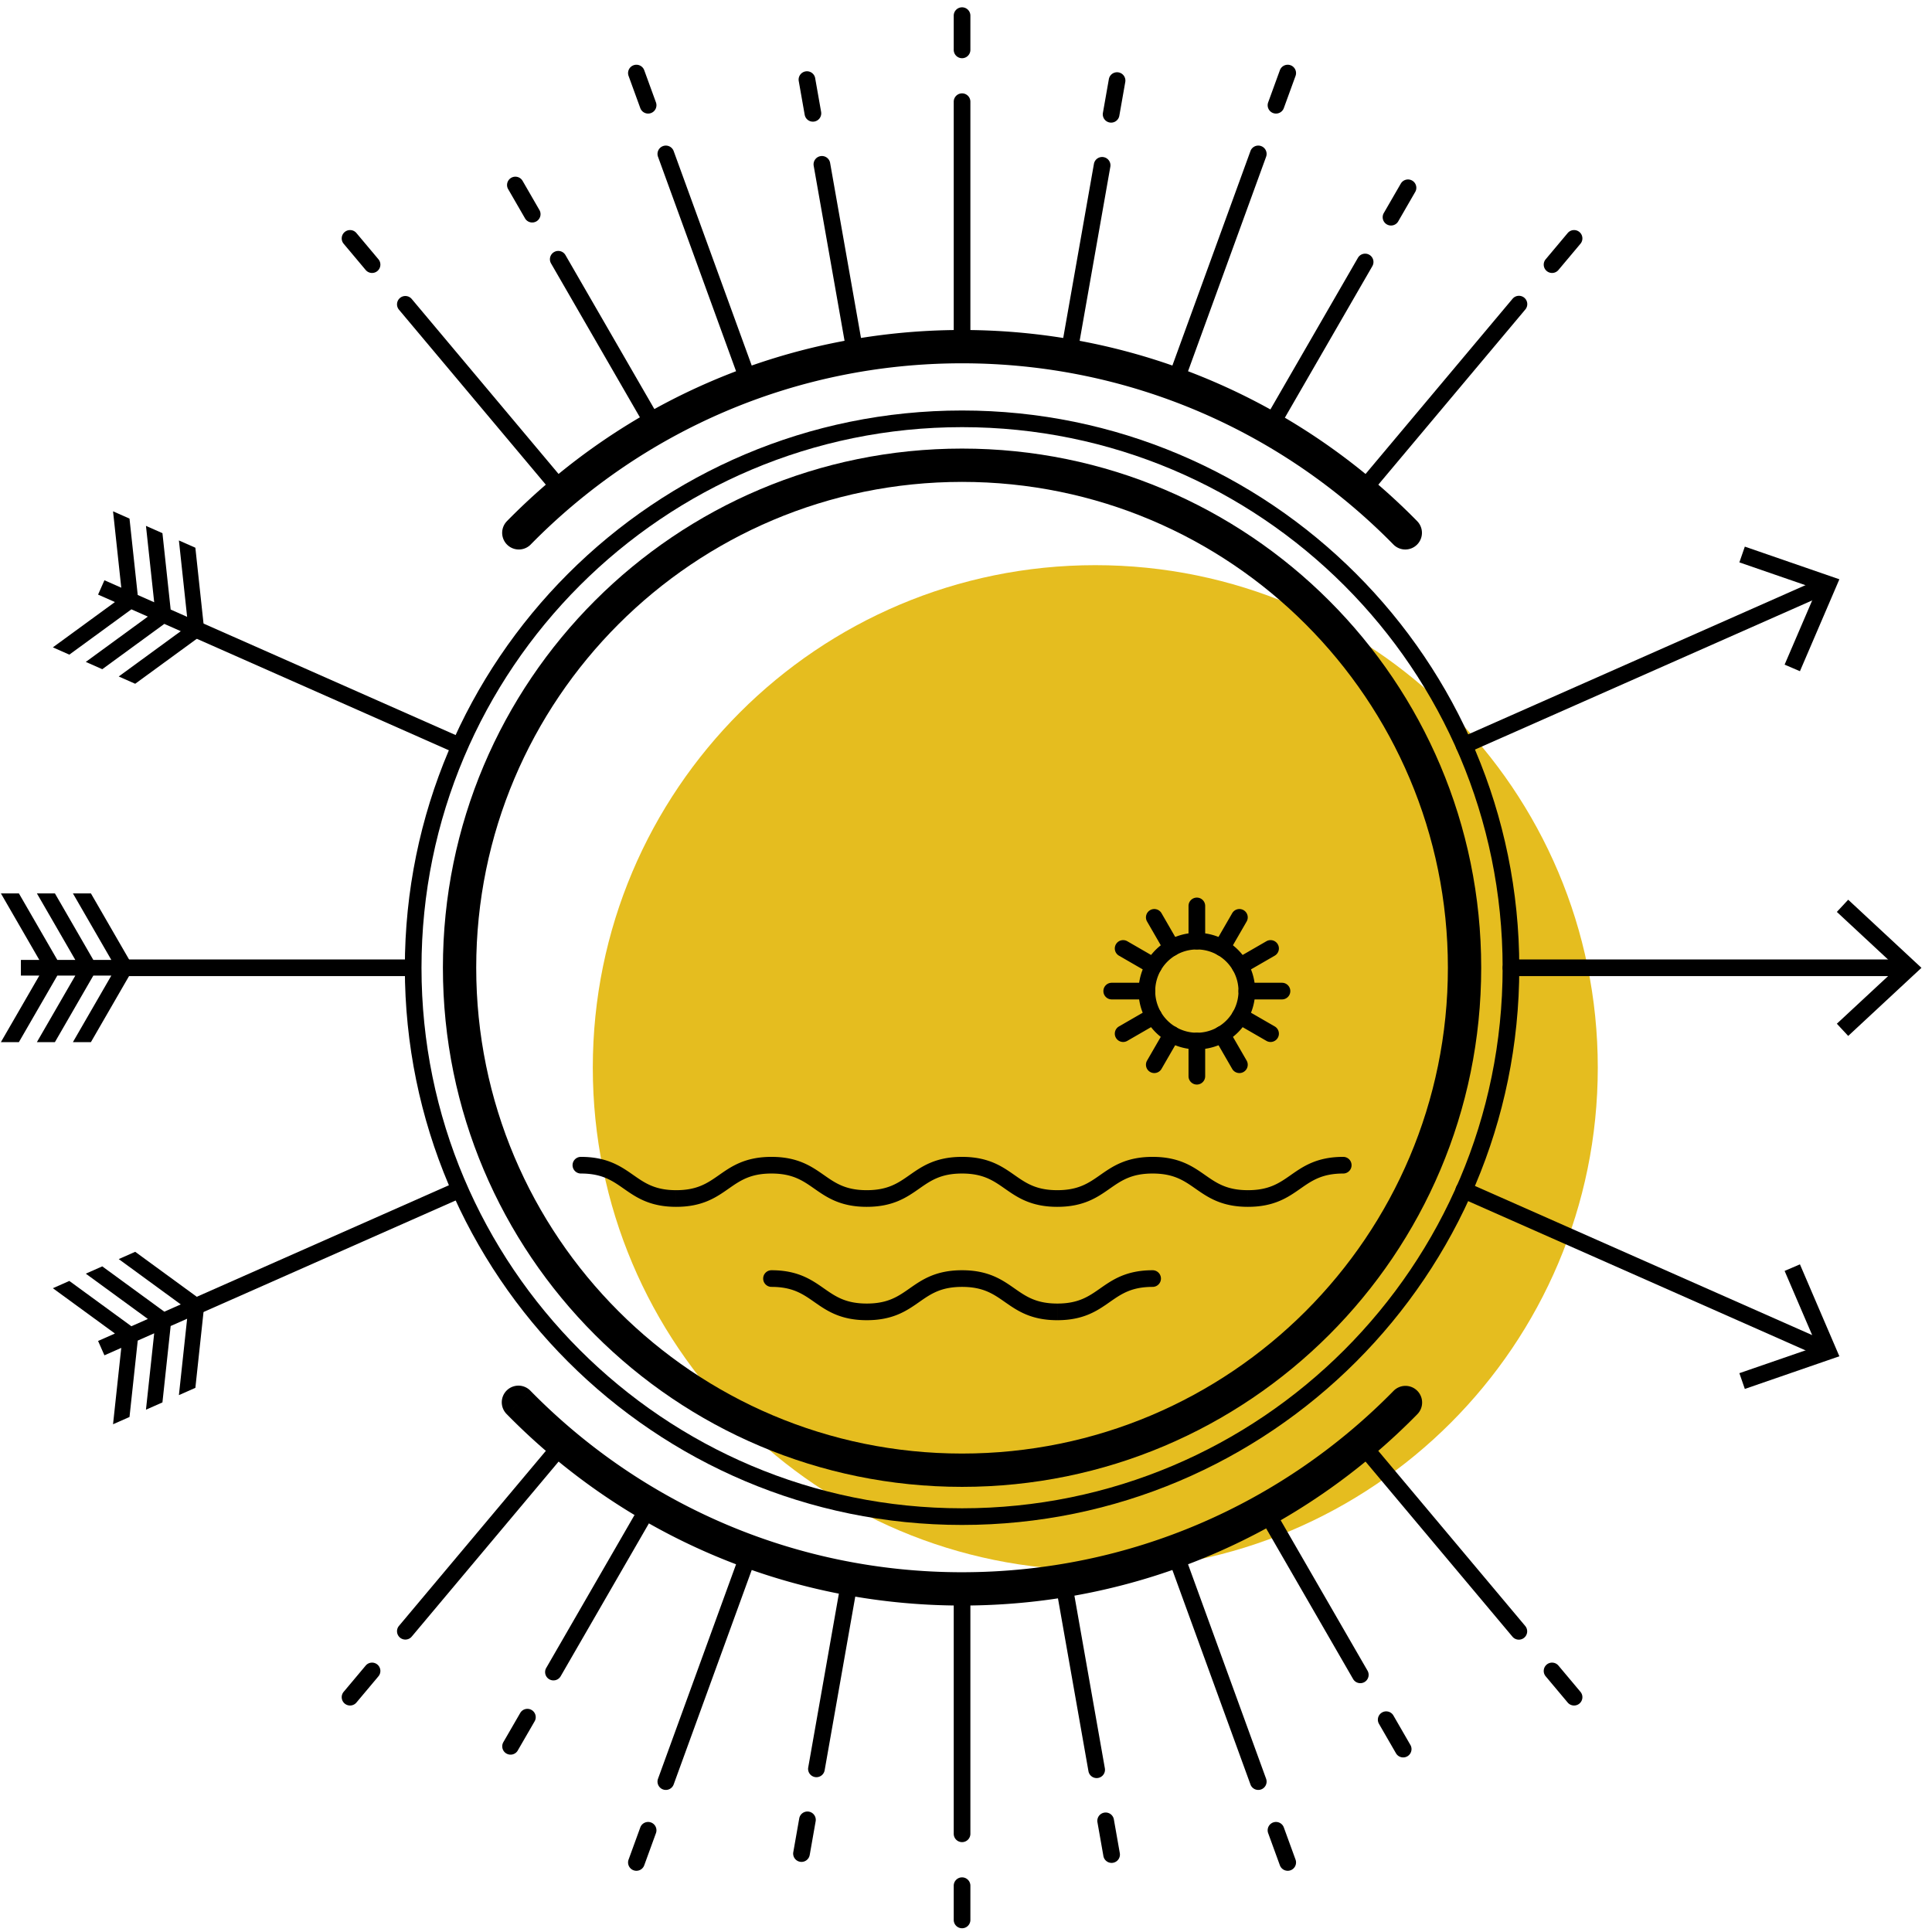 <svg width="174" height="174" viewBox="0 0 174 174" xmlns="http://www.w3.org/2000/svg" xmlns:xlink="http://www.w3.org/1999/xlink"><title>Weather</title><g><use xlink:href="#a" transform="translate(53.389 50.9)" fill="#E5BD1F"/><g><use xlink:href="#b" transform="translate(41.389 41.9)"/><use xlink:href="#c" transform="translate(37.211 37.72)"/><use xlink:href="#d" transform="translate(46.726 31.22)"/><use xlink:href="#e" transform="translate(46.727 126.33)"/><use xlink:href="#f" transform="translate(86.645 9.159)"/><use xlink:href="#g" transform="translate(86.645 1.409)"/><use xlink:href="#h" transform="translate(74.023 14.803)"/><use xlink:href="#i" transform="translate(72.677 7.171)"/><use xlink:href="#j" transform="translate(50.278 23.35)"/><use xlink:href="#k" transform="translate(46.403 16.641)"/><use xlink:href="#l" transform="translate(49.845 135.45)"/><use xlink:href="#m" transform="translate(45.97 154.63)"/><use xlink:href="#n" transform="translate(73.53 142.09)"/><use xlink:href="#o" transform="translate(72.185 163.9)"/><use xlink:href="#p" transform="translate(95.731 142.17)"/><use xlink:href="#q" transform="translate(99.578 163.99)"/><use xlink:href="#r" transform="translate(113.771 135.7)"/><use xlink:href="#s" transform="translate(124.845 154.88)"/><use xlink:href="#t" transform="translate(114.204 23.6)"/><use xlink:href="#u" transform="translate(125.278 16.891)"/><use xlink:href="#v" transform="translate(96.224 14.89)"/><use xlink:href="#w" transform="translate(100.07 7.258)"/><use xlink:href="#x" transform="translate(59.967 13.863)"/><use xlink:href="#y" transform="translate(57.316 6.581)"/><use xlink:href="#z" transform="translate(36.507 27.41)"/><use xlink:href="#A" transform="translate(31.526 21.471)"/><use xlink:href="#B" transform="translate(36.507 130.01)"/><use xlink:href="#C" transform="translate(31.526 150.49)"/><use xlink:href="#D" transform="translate(59.967 139.72)"/><use xlink:href="#E" transform="translate(57.316 164.84)"/><use xlink:href="#F" transform="translate(86.645 143.09)"/><use xlink:href="#G" transform="translate(86.645 169.83)"/><use xlink:href="#H" transform="translate(105.776 139.72)"/><use xlink:href="#I" transform="translate(114.919 164.84)"/><use xlink:href="#J" transform="translate(122.599 130.01)"/><use xlink:href="#K" transform="translate(139.782 150.49)"/><use xlink:href="#L" transform="translate(122.599 27.41)"/><use xlink:href="#M" transform="translate(139.782 21.471)"/><use xlink:href="#N" transform="translate(105.776 13.863)"/><use xlink:href="#O" transform="translate(114.919 6.581)"/><use xlink:href="#P" transform="translate(136.079 87.16)"/><use xlink:href="#Q" transform="translate(165.43 81.03)"/><use xlink:href="#R" transform="translate(11.068 87.16)"/><use xlink:href="#S" transform="translate(.08 80.46)"/><use xlink:href="#T" transform="translate(131.847 52.83)"/><use xlink:href="#U" transform="translate(156.652 49.23)"/><use xlink:href="#V" transform="translate(17.521 107.19)"/><use xlink:href="#W" transform="translate(4.762 112.74)"/><use xlink:href="#X" transform="translate(131.847 107.19)"/><use xlink:href="#Y" transform="translate(156.652 113.87)"/><use xlink:href="#Z" transform="translate(17.521 56.62)"/><use xlink:href="#aa" transform="translate(4.761 46.05)"/><use xlink:href="#ab" transform="translate(103.291 84.76)"/><use xlink:href="#ac" transform="translate(107.791 81.59)"/><use xlink:href="#ad" transform="translate(103.958 82.62)"/><use xlink:href="#ae" transform="translate(101.152 85.42)"/><use xlink:href="#af" transform="translate(100.124 89.26)"/><use xlink:href="#ag" transform="translate(101.152 91.51)"/><use xlink:href="#ah" transform="translate(103.958 93.15)"/><use xlink:href="#ai" transform="translate(107.791 93.76)"/><use xlink:href="#aj" transform="translate(110.041 93.15)"/><use xlink:href="#ak" transform="translate(111.688 91.51)"/><use xlink:href="#al" transform="translate(112.291 89.26)"/><use xlink:href="#am" transform="translate(111.688 85.42)"/><use xlink:href="#an" transform="translate(110.041 82.62)"/><use xlink:href="#ao" transform="translate(52.316 104.94)"/><use xlink:href="#ap" transform="translate(69.483 115.15)"/></g></g><defs><path id="a" fill-rule="evenodd" d="M90.511 45.255c0 24.994-20.262 45.255-45.255 45.255C20.262 90.51 0 70.249 0 45.255 0 20.261 20.262 0 45.256 0c24.993 0 45.255 20.261 45.255 45.255z"/><path id="b" d="M89.011 45.255c0 24.166-19.59 43.755-43.755 43.755v3c25.821 0 46.755-20.933 46.755-46.755h-3zM45.256 89.01C21.09 89.01 1.5 69.42 1.5 45.255h-3c0 25.822 20.934 46.755 46.756 46.755v-3zM1.5 45.255C1.5 21.089 21.09 1.5 45.256 1.5v-3C19.434-1.5-1.5 19.433-1.5 45.255h3zM45.256 1.5c24.165 0 43.755 19.59 43.755 43.755h3C92.011 19.433 71.077-1.5 45.256-1.5v3z"/><path id="c" d="M98.119 49.435c0 26.888-21.797 48.685-48.685 48.685v1.5c27.716 0 50.185-22.469 50.185-50.185h-1.5zM49.434 98.12C22.546 98.12.75 76.323.75 49.435h-1.5c0 27.716 22.468 50.185 50.184 50.185v-1.5zM.75 49.435C.75 22.547 22.546.75 49.434.75v-1.5C21.718-.75-.75 21.719-.75 49.435h1.5zM49.434.75c26.888 0 48.685 21.797 48.685 48.685h1.5C99.619 21.719 77.15-.75 49.434-.75v1.5z"/><path id="d" d="M78.766 17.819a1.5 1.5 0 0 0 2.142-2.102l-2.142 2.102zM-1.07 15.717a1.5 1.5 0 0 0 2.142 2.102l-2.142-2.102zm81.979 0C70.488 5.098 55.976-1.5 39.918-1.5v3c15.218 0 28.968 6.25 38.848 16.319l2.142-2.102zM39.918-1.5C23.862-1.5 9.349 5.098-1.071 15.717l2.142 2.102C10.95 7.749 24.7 1.5 39.918 1.5v-3z"/><path id="e" d="M1.07-1.05a1.5 1.5 0 1 0-2.14 2.1l2.14-2.1zm79.838 2.1a1.5 1.5 0 1 0-2.142-2.1l2.142 2.1zm-81.979 0C9.35 11.67 23.861 18.269 39.918 18.269v-3c-15.217 0-28.967-6.25-38.847-16.319l-2.142 2.102zm40.989 17.218c16.058 0 30.57-6.598 40.99-17.217l-2.142-2.102c-9.88 10.07-23.63 16.319-38.848 16.319v3z"/><path id="f" d="M-.75 22.066a.75.75 0 0 0 1.5 0h-1.5zM.75 0a.75.75 0 1 0-1.5 0h1.5zm0 22.066V0h-1.5v22.066h1.5z"/><path id="g" d="M-.75 3.083a.75.75 0 0 0 1.5 0h-1.5zM.75 0a.75.75 0 1 0-1.5 0h1.5zm0 3.083V0h-1.5v3.083h1.5z"/><path id="h" d="M2.297 17.347a.75.75 0 1 0 1.478-.26l-1.478.26zM.74-.13A.75.75 0 1 0-.74.13L.74-.13zm3.036 17.217L.739-.13-.74.13l3.036 17.217 1.478-.26z"/><path id="i" d="M-.204 3.166a.75.75 0 0 0 1.478-.26l-1.478.26zM.74-.13A.75.75 0 0 0-.74.13L.74-.13zm.535 3.036L.739-.13-.74.13l.535 3.036 1.478-.26z"/><path id="j" d="M8.091 15.515a.75.75 0 0 0 1.3-.75l-1.3.75zM.65-.375a.75.75 0 0 0-1.3.75l1.3-.75zm8.74 15.14L.65-.375l-1.3.75 8.741 15.14 1.3-.75z"/><path id="k" d="M.893 3.045a.75.75 0 0 0 1.298-.75l-1.298.75zM.649-.375a.75.75 0 0 0-1.298.75l1.298-.75zm1.542 2.67L.65-.375l-1.298.75 1.542 2.67 1.298-.75z"/><path id="l" d="M9.39.375a.75.75 0 1 0-1.299-.75l1.3.75zM-.65 14.765a.75.75 0 0 0 1.3.75l-1.3-.75zM8.091-.375l-8.74 15.14 1.299.75L9.39.375l-1.299-.75z"/><path id="m" d="M2.191.375a.75.75 0 0 0-1.298-.75l1.298.75zm-2.84 1.92a.75.75 0 0 0 1.298.75l-1.298-.75zM.893-.375L-.65 2.295l1.298.75L2.191.375.893-.375z"/><path id="n" d="M3.775.13a.75.75 0 1 0-1.478-.26l1.478.26zM-.74 17.087a.75.75 0 1 0 1.478.26l-1.478-.26zM2.297-.13L-.739 17.087l1.478.26L3.775.13 2.297-.13z"/><path id="o" d="M1.274.13A.75.75 0 0 0-.204-.13l1.478.26zM-.74 2.906a.75.75 0 0 0 1.478.26l-1.478-.26zM-.204-.13l-.535 3.036 1.478.26L1.274.13-.204-.13z"/><path id="p" d="M.739-.13A.75.75 0 1 0-.74.13L.74-.13zm1.558 17.477a.75.75 0 1 0 1.478-.26l-1.478.26zM-.739.13l3.036 17.217 1.478-.26L.739-.13-.74.13z"/><path id="q" d="M.739-.13A.75.75 0 0 0-.74.13L.74-.13zm-.943 3.296a.75.75 0 0 0 1.478-.26l-1.478.26zM-.739.13l.535 3.036 1.478-.26L.739-.13-.74.13z"/><path id="r" d="M.65-.375a.75.75 0 0 0-1.3.75l1.3-.75zm7.441 15.89a.75.75 0 0 0 1.3-.75l-1.3.75zM-.649.375l8.74 15.14 1.3-.75L.65-.375l-1.3.75z"/><path id="s" d="M.65-.375a.75.75 0 0 0-1.3.75l1.3-.75zm.243 3.42a.75.75 0 0 0 1.298-.75l-1.298.75zM-.65.375l1.542 2.67 1.298-.75L.65-.375l-1.298.75z"/><path id="t" d="M-.65 14.765a.75.75 0 0 0 1.3.75l-1.3-.75zM9.39.375a.75.75 0 1 0-1.299-.75l1.3.75zM.65 15.515L9.39.375l-1.299-.75-8.74 15.14 1.299.75z"/><path id="u" d="M-.65 2.295a.75.75 0 0 0 1.3.75l-1.3-.75zM2.192.375a.75.75 0 0 0-1.298-.75l1.298.75zM.65 3.045L2.191.375.893-.375-.65 2.295l1.298.75z"/><path id="v" d="M-.739 17.087a.75.75 0 1 0 1.478.26l-1.478-.26zM3.775.13a.75.75 0 1 0-1.478-.26l1.478.26zM.739 17.347L3.775.13 2.297-.13-.739 17.087l1.478.26z"/><path id="w" d="M-.739 2.906a.75.75 0 0 0 1.478.26l-1.478-.26zM1.274.13A.75.75 0 0 0-.204-.13l1.478.26zM.739 3.166L1.274.13-.204-.13l-.535 3.036 1.478.26z"/><path id="x" d="M6.842 20.991a.75.75 0 1 0 1.41-.512l-1.41.512zM.705-.257a.75.75 0 0 0-1.41.514l1.41-.514zM8.252 20.48L.705-.258l-1.41.514 7.547 20.735 1.41-.514z"/><path id="y" d="M.35 3.154a.75.75 0 1 0 1.41-.514l-1.41.514zm.355-3.41a.75.75 0 1 0-1.41.513l1.41-.514zM1.76 2.64L.705-.257l-1.41.514L.35 3.154l1.41-.514z"/><path id="z" d="M13.61 17.385a.75.75 0 1 0 1.149-.964l-1.15.964zM.575-.482a.75.75 0 0 0-1.15.964l1.15-.964zM14.759 16.42L.575-.482l-1.15.964L13.61 17.385l1.15-.964z"/><path id="A" d="M1.407 2.844a.75.75 0 0 0 1.15-.964l-1.15.964zM.575-.482a.75.75 0 1 0-1.15.964l1.15-.964zM2.557 1.88L.575-.482l-1.15.964 1.982 2.362 1.15-.964z"/><path id="B" d="M14.758.482a.75.75 0 1 0-1.148-.964l1.149.964zM-.575 16.421a.75.75 0 1 0 1.15.964l-1.15-.964zM13.61-.482L-.574 16.42l1.15.964L14.759.482l-1.15-.964z"/><path id="C" d="M2.557.482a.75.75 0 0 0-1.15-.964l1.15.964zM-.575 1.88a.75.75 0 0 0 1.15.964l-1.15-.964zM1.407-.482L-.575 1.88l1.15.964L2.557.482l-1.15-.964z"/><path id="D" d="M8.252.257a.75.75 0 0 0-1.41-.514l1.41.514zM-.705 20.479a.75.75 0 0 0 1.41.512l-1.41-.512zM6.842-.258L-.705 20.48l1.41.512L8.252.257l-1.41-.514z"/><path id="E" d="M1.76.257A.75.75 0 1 0 .35-.257l1.41.514zM-.705 2.64a.75.75 0 1 0 1.41.514l-1.41-.514zM.35-.257L-.705 2.64l1.41.514L1.76.257.35-.257z"/><path id="F" d="M.75 0a.75.75 0 1 0-1.5 0h1.5zm-1.5 22.066a.75.75 0 0 0 1.5 0h-1.5zM-.75 0v22.066h1.5V0h-1.5z"/><path id="G" d="M.75 0a.75.75 0 1 0-1.5 0h1.5zm-1.5 3.083a.75.75 0 0 0 1.5 0h-1.5zM-.75 0v3.083h1.5V0h-1.5z"/><path id="H" d="M.705-.257a.75.75 0 0 0-1.41.514l1.41-.514zm6.137 21.248a.75.75 0 1 0 1.41-.512l-1.41.512zM-.705.257L6.842 20.99l1.41-.512L.705-.258l-1.41.514z"/><path id="I" d="M.705-.257a.75.75 0 1 0-1.41.514l1.41-.514zM.35 3.153a.75.75 0 1 0 1.41-.513l-1.41.514zM-.705.258L.35 3.154l1.41-.514L.705-.257l-1.41.514z"/><path id="J" d="M.575-.482a.75.75 0 0 0-1.15.964l1.15-.964zM13.61 17.385a.75.75 0 1 0 1.149-.964l-1.15.964zM-.575.482L13.61 17.385l1.15-.964L.575-.482l-1.15.964z"/><path id="K" d="M.575-.482a.75.75 0 1 0-1.15.964l1.15-.964zm.832 3.326a.75.75 0 0 0 1.15-.964l-1.15.964zM-.575.482l1.982 2.362 1.15-.964L.575-.482l-1.15.964z"/><path id="L" d="M-.575 16.42a.75.75 0 1 0 1.15.965l-1.15-.964zM14.758.483a.75.75 0 1 0-1.148-.964l1.149.964zM.575 17.385L14.759.482l-1.15-.964L-.574 16.42l1.15.964z"/><path id="M" d="M-.575 1.88a.75.75 0 0 0 1.15.964l-1.15-.964zM2.557.482a.75.75 0 0 0-1.15-.964l1.15.964zM.575 2.844L2.557.482l-1.15-.964L-.575 1.88l1.15.964z"/><path id="N" d="M-.705 20.479a.75.75 0 0 0 1.41.512l-1.41-.512zM8.252.256a.75.75 0 0 0-1.41-.514l1.41.514zM.705 20.99L8.252.257l-1.41-.514-7.547 20.735 1.41.513z"/><path id="O" d="M-.705 2.64a.75.75 0 1 0 1.41.514l-1.41-.514zM1.76.257A.75.75 0 1 0 .35-.257l1.41.514zM.705 3.154L1.76.257.35-.257-.705 2.64l1.41.514z"/><path id="P" d="M0-.75a.75.75 0 1 0 0 1.5v-1.5zM35.344.75a.75.75 0 0 0 0-1.5v1.5zM0 .75h35.344v-1.5H0v1.5z"/><path id="Q" fill-rule="evenodd" d="M1.023 12.268L0 11.169l5.417-5.034L0 1.099 1.023 0 7.62 6.135l-6.597 6.133z"/><path id="R" d="M0-.75a.75.75 0 1 0 0 1.5v-1.5zM25.982.75a.75.75 0 0 0 0-1.5v1.5zM0 .75h25.982v-1.5H0v1.5z"/><path id="S" fill-rule="evenodd" d="M11.567 5.992L8.107 0H6.486l3.46 5.992H8.325L4.865 0H3.242l3.461 5.992H5.082L1.621 0H0l3.461 5.992H1.802v1.413h1.659L0 13.397h1.621l3.461-5.992h1.621l-3.461 5.992h1.623l3.46-5.992h1.621l-3.46 5.992h1.621l3.46-5.992V5.992z"/><path id="T" d="M-.303 13.611a.75.75 0 0 0 .606 1.372l-.606-1.372zM32.627.686a.75.75 0 1 0-.607-1.372l.606 1.372zM.302 14.983L32.626.686 32.02-.686-.303 13.611l.606 1.372z"/><path id="U" fill-rule="evenodd" d="M5.454 11.22l-1.38-.591 2.918-6.796L0 1.419.491 0l8.515 2.942-3.552 8.278z"/><path id="V" d="M-.303 9.824a.75.75 0 0 0 .606 1.372l-.606-1.372zM24.064.686a.75.75 0 1 0-.606-1.372l.606 1.372zM.304 11.196L24.063.686l-.606-1.372L-.303 9.824l.606 1.372z"/><path id="W" fill-rule="evenodd" d="M13.002 4.081L7.414 0 5.932.656l5.587 4.081-1.482.656-5.588-4.081-1.484.656 5.589 4.08-1.483.656-5.589-4.08L0 3.28l5.589 4.08-1.517.671.571 1.292 1.517-.671-.741 6.88 1.483-.656.741-6.88 1.482-.656-.741 6.88 1.484-.656.74-6.88 1.483-.655-.74 6.879 1.483-.656.739-6.879-.571-1.292z"/><path id="X" d="M.303-.686A.75.75 0 1 0-.303.686L.303-.686zM32.02 14.983a.75.75 0 1 0 .606-1.372l-.606 1.372zM-.303.686L32.02 14.983l.606-1.372L.303-.686-.303.686z"/><path id="Y" fill-rule="evenodd" d="M.491 11.22L0 9.801l6.991-2.413L4.074.591 5.454 0l3.551 8.279L.491 11.22z"/><path id="Z" d="M.303-.686A.75.75 0 0 0-.303.686L.303-.686zm23.155 11.882a.75.75 0 1 0 .606-1.372l-.606 1.372zM-.303.686l23.76 10.51.607-1.372L.304-.686-.304.686z"/><path id="aa" fill-rule="evenodd" d="M13.574 10.159l-.74-6.88-1.482-.655.739 6.879-1.482-.656-.74-6.879-1.484-.656.741 6.88-1.483-.656-.741-6.88L5.42 0l.741 6.88-1.517-.671-.572 1.292 1.517.671L0 12.252l1.483.656 5.589-4.08 1.483.655-5.589 4.08 1.484.657 5.587-4.081 1.483.656-5.588 4.081 1.483.655 5.588-4.08.571-1.292z"/><path id="ab" d="M8.25 4.5A3.75 3.75 0 0 1 4.5 8.25v1.5c2.9 0 5.25-2.35 5.25-5.25h-1.5zM4.5 8.25A3.75 3.75 0 0 1 .75 4.5h-1.5c0 2.9 2.35 5.25 5.25 5.25v-1.5zM.75 4.5A3.75 3.75 0 0 1 4.5.75v-1.5A5.25 5.25 0 0 0-.75 4.5h1.5zM4.5.75A3.75 3.75 0 0 1 8.25 4.5h1.5C9.75 1.6 7.4-.75 4.5-.75v1.5z"/><path id="ac" d="M-.75 3.167a.75.75 0 0 0 1.5 0h-1.5zM.75 0a.75.75 0 1 0-1.5 0h1.5zm0 3.167V0h-1.5v3.167h1.5z"/><path id="ad" d="M.933 3.117a.75.75 0 1 0 1.3-.75l-1.3.75zM.65-.375a.75.75 0 0 0-1.3.75l1.3-.75zm1.583 2.742L.65-.375l-1.3.75L.933 3.117l1.3-.75z"/><path id="ae" d="M2.367 2.233a.75.75 0 1 0 .75-1.3l-.75 1.3zM.375-.65a.75.75 0 0 0-.75 1.3l.75-1.3zM3.117.933L.375-.65l-.75 1.3 2.742 1.583.75-1.3z"/><path id="af" d="M3.167.75a.75.75 0 0 0 0-1.5v1.5zM0-.75a.75.75 0 1 0 0 1.5v-1.5zm3.167 0H0v1.5h3.167v-1.5z"/><path id="ag" d="M3.117.65a.75.75 0 1 0-.75-1.3l.75 1.3zM-.375.933a.75.75 0 0 0 .75 1.3l-.75-1.3zM2.367-.65L-.375.933l.75 1.3L3.117.65l-.75-1.3z"/><path id="ah" d="M2.233.375a.75.75 0 1 0-1.3-.75l1.3.75zM-.65 2.367a.75.75 0 1 0 1.3.75l-1.3-.75zM.933-.375L-.65 2.367l1.3.75L2.233.375l-1.3-.75z"/><path id="ai" d="M.75 0a.75.75 0 1 0-1.5 0h1.5zm-1.5 3.167a.75.75 0 0 0 1.5 0h-1.5zM-.75 0v3.167h1.5V0h-1.5z"/><path id="aj" d="M.65-.375a.75.75 0 0 0-1.3.75l1.3-.75zm.283 3.492a.75.75 0 1 0 1.3-.75l-1.3.75zM-.65.375L.933 3.117l1.3-.75L.65-.375l-1.3.75z"/><path id="ak" d="M.375-.65a.75.75 0 0 0-.75 1.3l.75-1.3zm1.992 2.883a.75.75 0 1 0 .75-1.3l-.75 1.3zM-.375.65l2.742 1.583.75-1.3L.375-.65l-.75 1.3z"/><path id="al" d="M0-.75a.75.75 0 1 0 0 1.5v-1.5zM3.167.75a.75.75 0 0 0 0-1.5v1.5zM0 .75h3.167v-1.5H0v1.5z"/><path id="am" d="M-.375.933a.75.75 0 0 0 .75 1.3l-.75-1.3zM3.117.65a.75.75 0 1 0-.75-1.3l.75 1.3zM.375 2.233L3.117.65l-.75-1.3L-.375.933l.75 1.3z"/><path id="an" d="M-.65 2.367a.75.75 0 1 0 1.3.75l-1.3-.75zM2.233.375a.75.75 0 1 0-1.3-.75l1.3.75zM.65 3.117L2.233.375l-1.3-.75L-.65 2.367l1.3.75z"/><path id="ao" d="M0-.75a.75.75 0 1 0 0 1.5v-1.5zM68.659.75a.75.75 0 0 0 0-1.5v1.5zM0 .75c1.91 0 2.825.64 3.862 1.365 1.108.774 2.34 1.635 4.721 1.635v-1.5c-1.91 0-2.824-.64-3.861-1.365C3.613.111 2.382-.75 0-.75v1.5zm8.583 3c2.382 0 3.613-.86 4.72-1.635C14.342 1.389 15.257.75 17.166.75v-1.5c-2.382 0-3.613.86-4.72 1.635-1.038.726-1.953 1.365-3.862 1.365v1.5zm8.582-3c1.909 0 2.823.64 3.86 1.365 1.108.774 2.34 1.635 4.721 1.635v-1.5c-1.91 0-2.824-.64-3.861-1.365C20.777.111 19.546-.75 17.165-.75v1.5zm8.581 3c2.381 0 3.612-.86 4.72-1.635C31.503 1.389 32.417.75 34.326.75v-1.5c-2.381 0-3.612.86-4.72 1.635-1.037.726-1.951 1.365-3.86 1.365v1.5zm8.58-3c1.91 0 2.824.64 3.861 1.365 1.108.774 2.339 1.635 4.72 1.635v-1.5c-1.909 0-2.823-.64-3.86-1.365C37.939.111 36.707-.75 34.326-.75v1.5zm8.581 3c2.382 0 3.613-.86 4.72-1.635C48.666 1.389 49.58.75 51.49.75v-1.5c-2.382 0-3.613.86-4.722 1.635-1.037.726-1.952 1.365-3.861 1.365v1.5zm8.583-3c1.91 0 2.826.64 3.863 1.365 1.11.775 2.34 1.635 4.723 1.635v-1.5c-1.91 0-2.825-.64-3.863-1.365C55.104.11 53.873-.75 51.49-.75v1.5zm8.586 3c2.382 0 3.613-.86 4.72-1.635C65.835 1.389 66.75.75 68.66.75v-1.5c-2.382 0-3.613.86-4.722 1.635-1.037.726-1.952 1.365-3.861 1.365v1.5z"/><path id="ap" d="M0-.75a.75.75 0 1 0 0 1.5v-1.5zM34.325.75a.75.75 0 0 0 0-1.5v1.5zM0 .75c1.909 0 2.823.64 3.86 1.365C4.968 2.889 6.2 3.75 8.581 3.75v-1.5c-1.91 0-2.824-.64-3.861-1.365C3.612.111 2.38-.75 0-.75v1.5zm8.581 3c2.381 0 3.612-.86 4.72-1.635C14.338 1.389 15.252.75 17.16.75v-1.5c-2.381 0-3.612.86-4.72 1.635-1.037.726-1.951 1.365-3.86 1.365v1.5zm8.58-3c1.91 0 2.824.64 3.861 1.365 1.108.774 2.339 1.635 4.72 1.635v-1.5c-1.909 0-2.823-.64-3.86-1.365C20.774.111 19.542-.75 17.16-.75v1.5zm8.581 3c2.382 0 3.613-.86 4.72-1.635C31.5 1.389 32.416.75 34.326.75v-1.5c-2.382 0-3.613.86-4.722 1.635-1.037.726-1.952 1.365-3.861 1.365v1.5z"/></defs></svg>